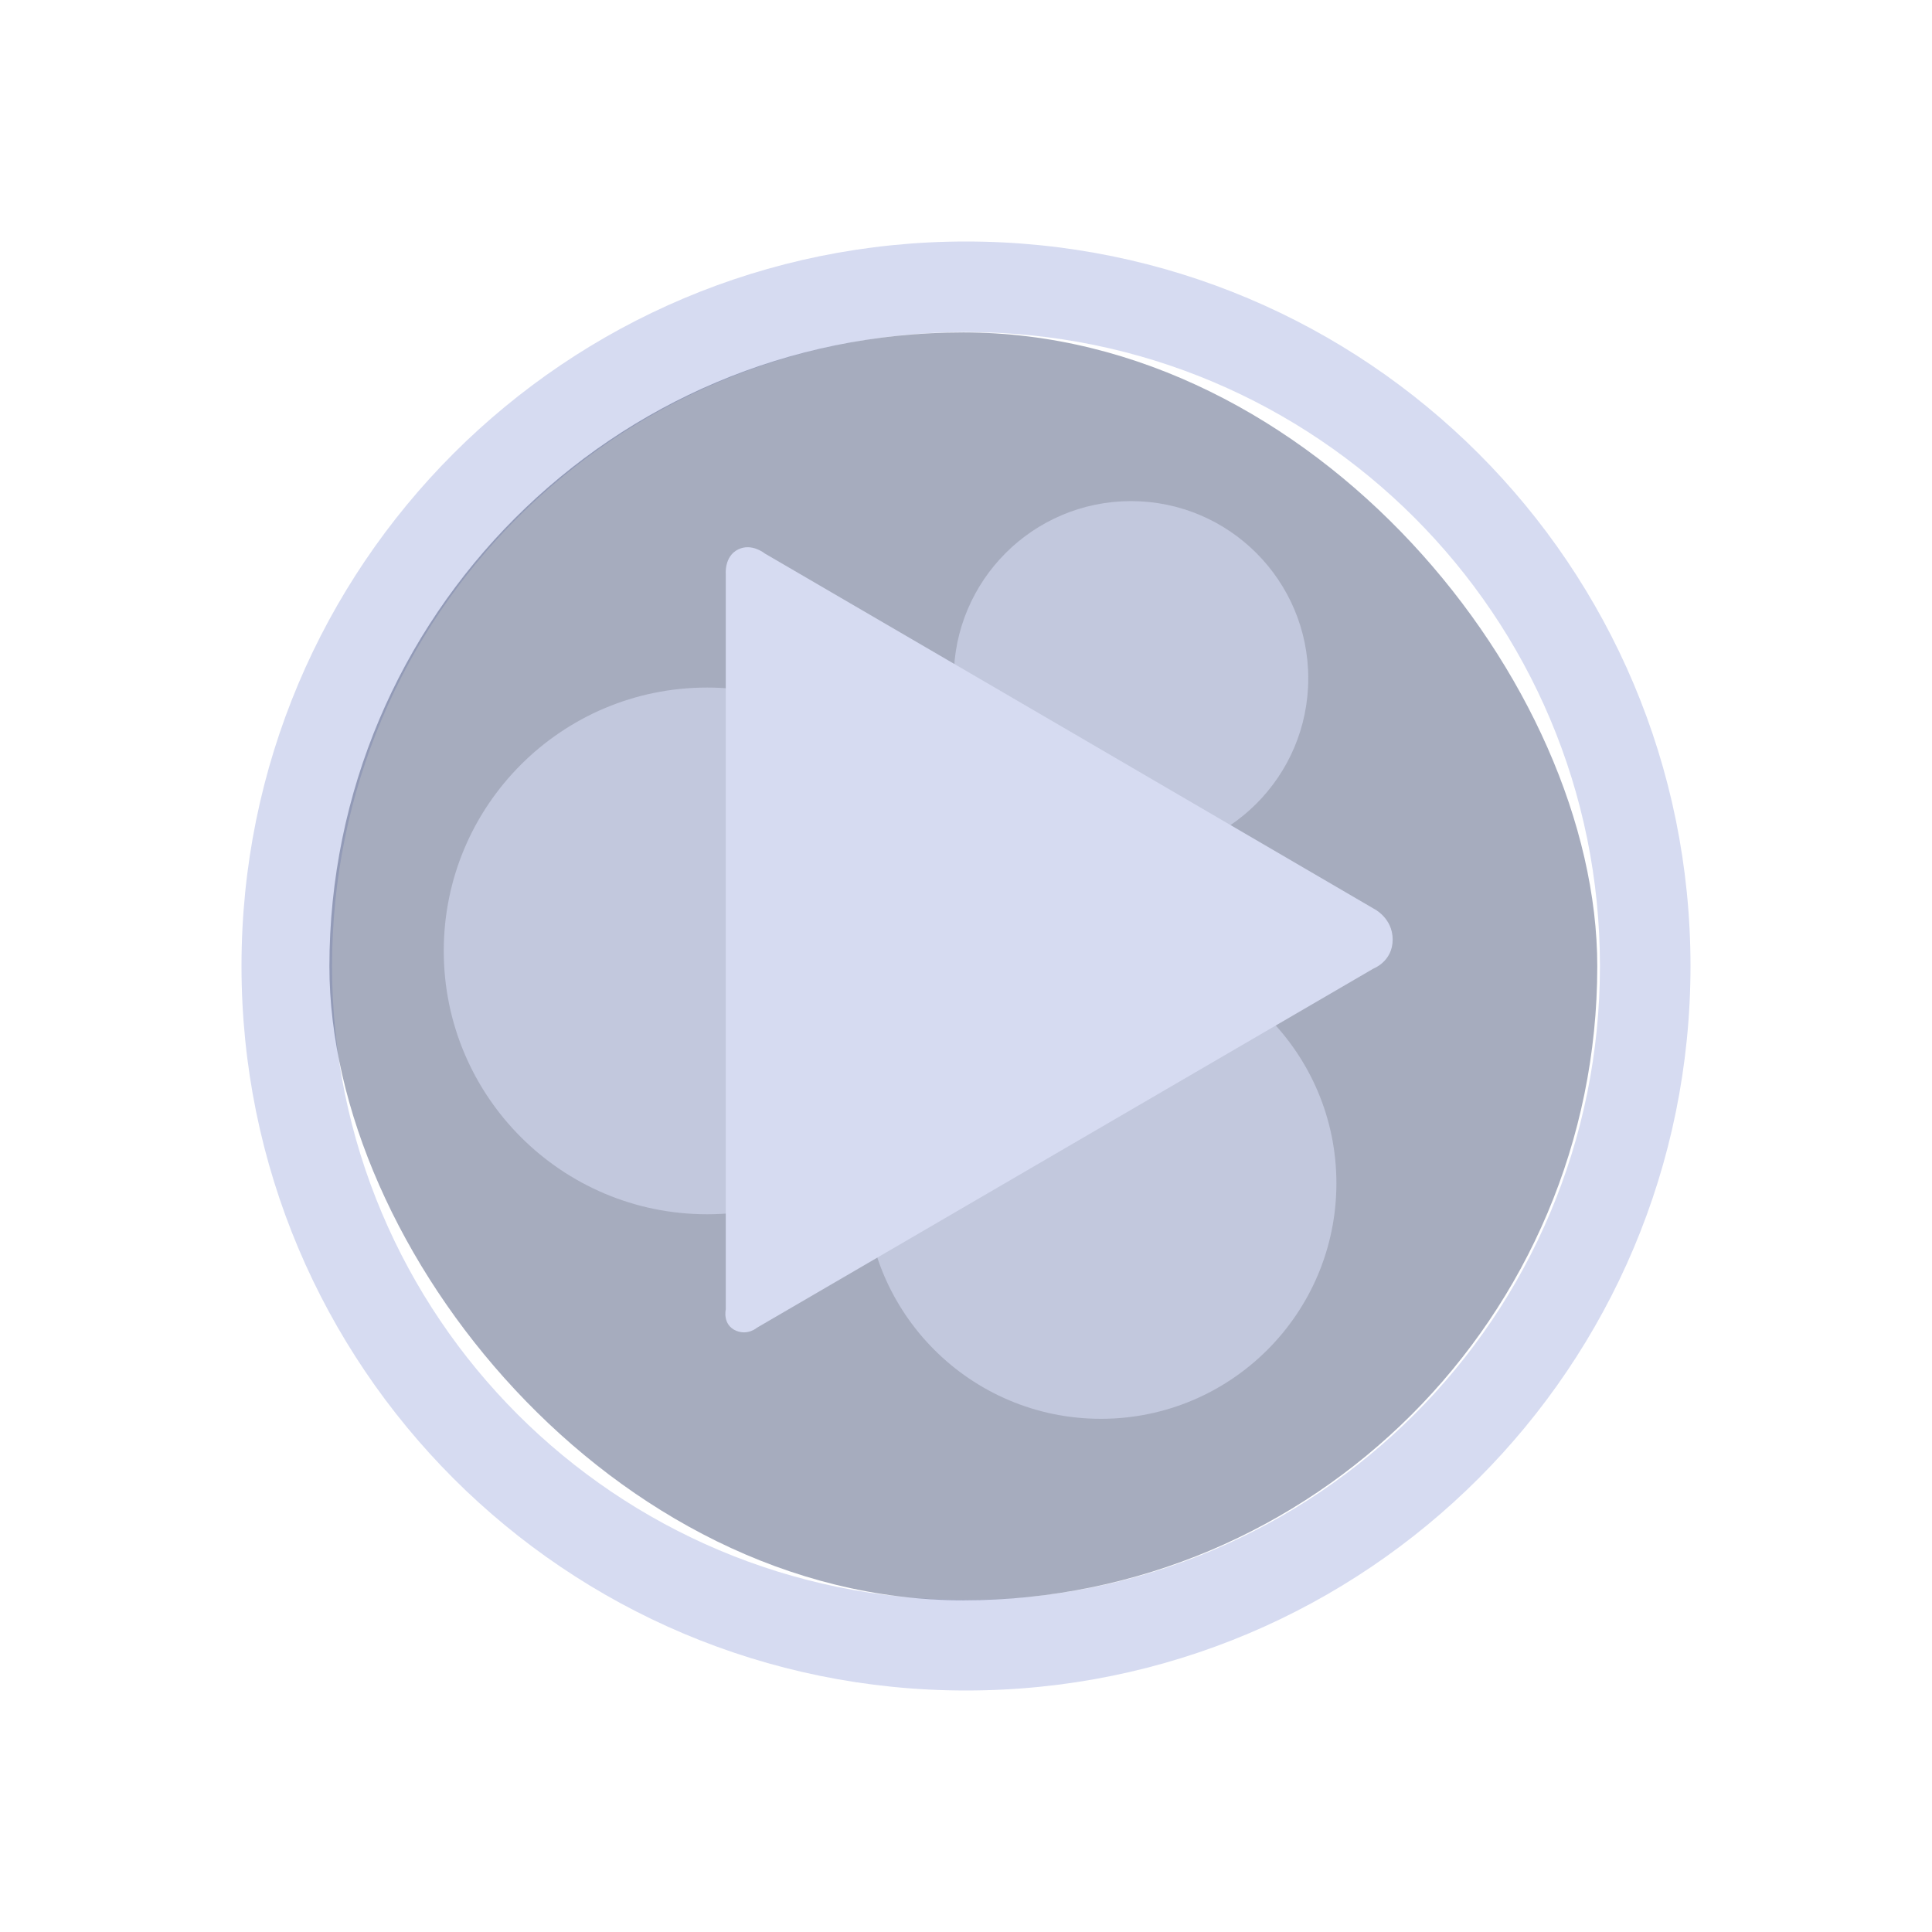 <?xml version="1.0" encoding="UTF-8" standalone="no"?>
<svg
   width="32"
   height="32"
   x="0"
   y="0"
   version="1.1"
   id="svg18"
   sodipodi:docname="mellowplayer.svg"
   inkscape:version="1.2.1 (9c6d41e410, 2022-07-14)"
   xmlns:inkscape="http://www.inkscape.org/namespaces/inkscape"
   xmlns:sodipodi="http://sodipodi.sourceforge.net/DTD/sodipodi-0.dtd"
   xmlns="http://www.w3.org/2000/svg"
   xmlns:svg="http://www.w3.org/2000/svg">
  <style
     id="current-color-scheme"
     type="text/css">.ColorScheme-Text { color:#d6dbf1; }
</style>
  <sodipodi:namedview
     id="namedview20"
     pagecolor="#ffffff"
     bordercolor="#000000"
     borderopacity="1"
     inkscape:showpageshadow="2"
     inkscape:pageopacity="0"
     inkscape:pagecheckerboard="0"
     inkscape:deskcolor="#cccccc"
     showgrid="false"
     inkscape:zoom="10.429825"
     inkscape:cx="28.188392"
     inkscape:cy="21.141294"
     inkscape:window-width="1920"
     inkscape:window-height="1008"
     inkscape:window-x="0"
     inkscape:window-y="0"
     inkscape:window-maximized="1"
     inkscape:current-layer="svg18">
    <inkscape:grid
       type="xygrid"
       id="grid373"
       originx="0"
       originy="0" />
  </sodipodi:namedview>
  <defs
     id="987">
    <style
       type="text/css"
       id="style4" />
  </defs>
  <g
     id="mellowplayer">
    <rect
       style="opacity:0.001;fill:#d1d5e9;fill-opacity:1"
       width="32"
       height="32"
       x="0"
       y="0"
       id="rect11" />
    <path
       style="color:#d5c289;fill:#d6dbf1;fill-opacity:1;stroke-width:1.5"
       class="ColorScheme-Text"
       d="M 16,4 C 9.364,4 4,9.364 4,16 4,22.636 9.364,28 16,28 22.636,28 28,22.636 28,16 28,9.364 22.636,4 16,4 Z m 0,1.5 c 5.805,0 10.5,4.695 10.5,10.5 C 26.5,21.805 21.805,26.5 16,26.5 10.195,26.5 5.5,21.805 5.5,16 5.5,10.195 10.195,5.5 16,5.5 Z m 1.125,8.578 v 0 0 0 0 0 c 0,0 -0.051,0.012 0,0 z m -1.171,6.75 z"
       id="path58"
       sodipodi:nodetypes="ssssssssssccccccccccccccccc" />
    <rect
       style="fill:#4e5a7e;fill-opacity:0.5;stroke:none;stroke-width:0.525"
       id="center-3-35"
       width="21"
       height="21"
       x="5.456"
       y="5.506"
       ry="10.5" />
    <circle
       style="fill:#d6dbf1;fill-opacity:0.6;stroke-width:0.173"
       cx="18.733"
       cy="11.236"
       r="2.936"
       id="circle1104-3" />
    <circle
       style="fill:#d6dbf1;fill-opacity:0.6;stroke-width:0.257"
       cx="11.712"
       cy="15.75"
       r="4.362"
       id="circle1104-6-5" />
    <circle
       style="fill:#d6dbf1;fill-opacity:0.6;stroke-width:0.229"
       cx="18.234"
       cy="19.599"
       r="3.901"
       id="circle1104-7-6" />
    <path
       style="fill:#d6dbf1;fill-opacity:1;stroke-width:0.325"
       d="m 12.227,9.1 c 0.224,-0.11 0.438,0.066 0.438,0.066 l 5.129,2.99 4.959,2.894 c 0,0 0.314,0.151 0.314,0.512 0,0.362 -0.317,0.48 -0.317,0.48 l -4.968,2.894 -5.244,3.055 c 0,0 -0.153,0.134 -0.35,0.048 -0.225,-0.099 -0.167,-0.35 -0.167,-0.35 v -6.143 -6.044 c 3.25e-4,0 -0.025,-0.288 0.205,-0.402 z"
       id="path1120-5-2" />
  </g>
  <g
     id="22-22-mellowplayer"
     transform="translate(32,10)">
    <rect
       style="opacity:0.001;fill:#d1d5e9;fill-opacity:1"
       width="22"
       height="22"
       x="0"
       y="0"
       id="rect4" />
    <path
       style="color:#d5c289;fill:#d6dbf1;fill-opacity:1;stroke-width:1"
       class="ColorScheme-Text"
       d="M 11,3 C 6.576,3 3,6.576 3,11 3,15.424 6.576,19 11,19 15.424,19 19,15.424 19,11 19,6.576 15.424,3 11,3 Z m 0,1 c 3.87,0 7,3.13 7,7 C 18,14.87 14.87,18 11,18 7.13,18 4,14.87 4,11 4,7.13 7.13,4 11,4 Z m 0.75,5.719 v 0 0 0 0 0 c 0,0 -0.034,0.008 0,0 z m -0.781,4.5 z"
       id="path58-3"
       sodipodi:nodetypes="ssssssssssccccccccccccccccc" />
    <rect
       style="fill:#4e5a7e;fill-opacity:0.5;stroke:none;stroke-width:0.35"
       id="center-3-35-6"
       width="14"
       height="14"
       x="3.971"
       y="4.004"
       ry="7" />
    <ellipse
       style="fill:#d6dbf1;fill-opacity:0.6;stroke-width:0.115"
       cx="12.822"
       cy="7.824"
       id="circle1104-3-7"
       rx="1.957"
       ry="1.957" />
    <circle
       style="fill:#d6dbf1;fill-opacity:0.6;stroke-width:0.171"
       cx="8.141"
       cy="10.833"
       r="2.908"
       id="circle1104-6-5-5" />
    <circle
       style="fill:#d6dbf1;fill-opacity:0.6;stroke-width:0.153"
       cx="12.489"
       cy="13.399"
       r="2.601"
       id="circle1104-7-6-3" />
    <path
       style="fill:#d6dbf1;fill-opacity:1;stroke-width:0.217"
       d="m 8.485,6.4 c 0.149,-0.073 0.292,0.044 0.292,0.044 l 3.419,1.993 3.306,1.929 c 0,0 0.209,0.101 0.209,0.341 0,0.241 -0.211,0.32 -0.211,0.32 l -3.312,1.929 -3.496,2.036 c 0,0 -0.102,0.089 -0.233,0.032 -0.15,-0.066 -0.111,-0.233 -0.111,-0.233 v -4.095 -4.029 c 2.17e-4,0 -0.017,-0.192 0.137,-0.268 z"
       id="path1120-5-2-5" />
  </g>
</svg>
